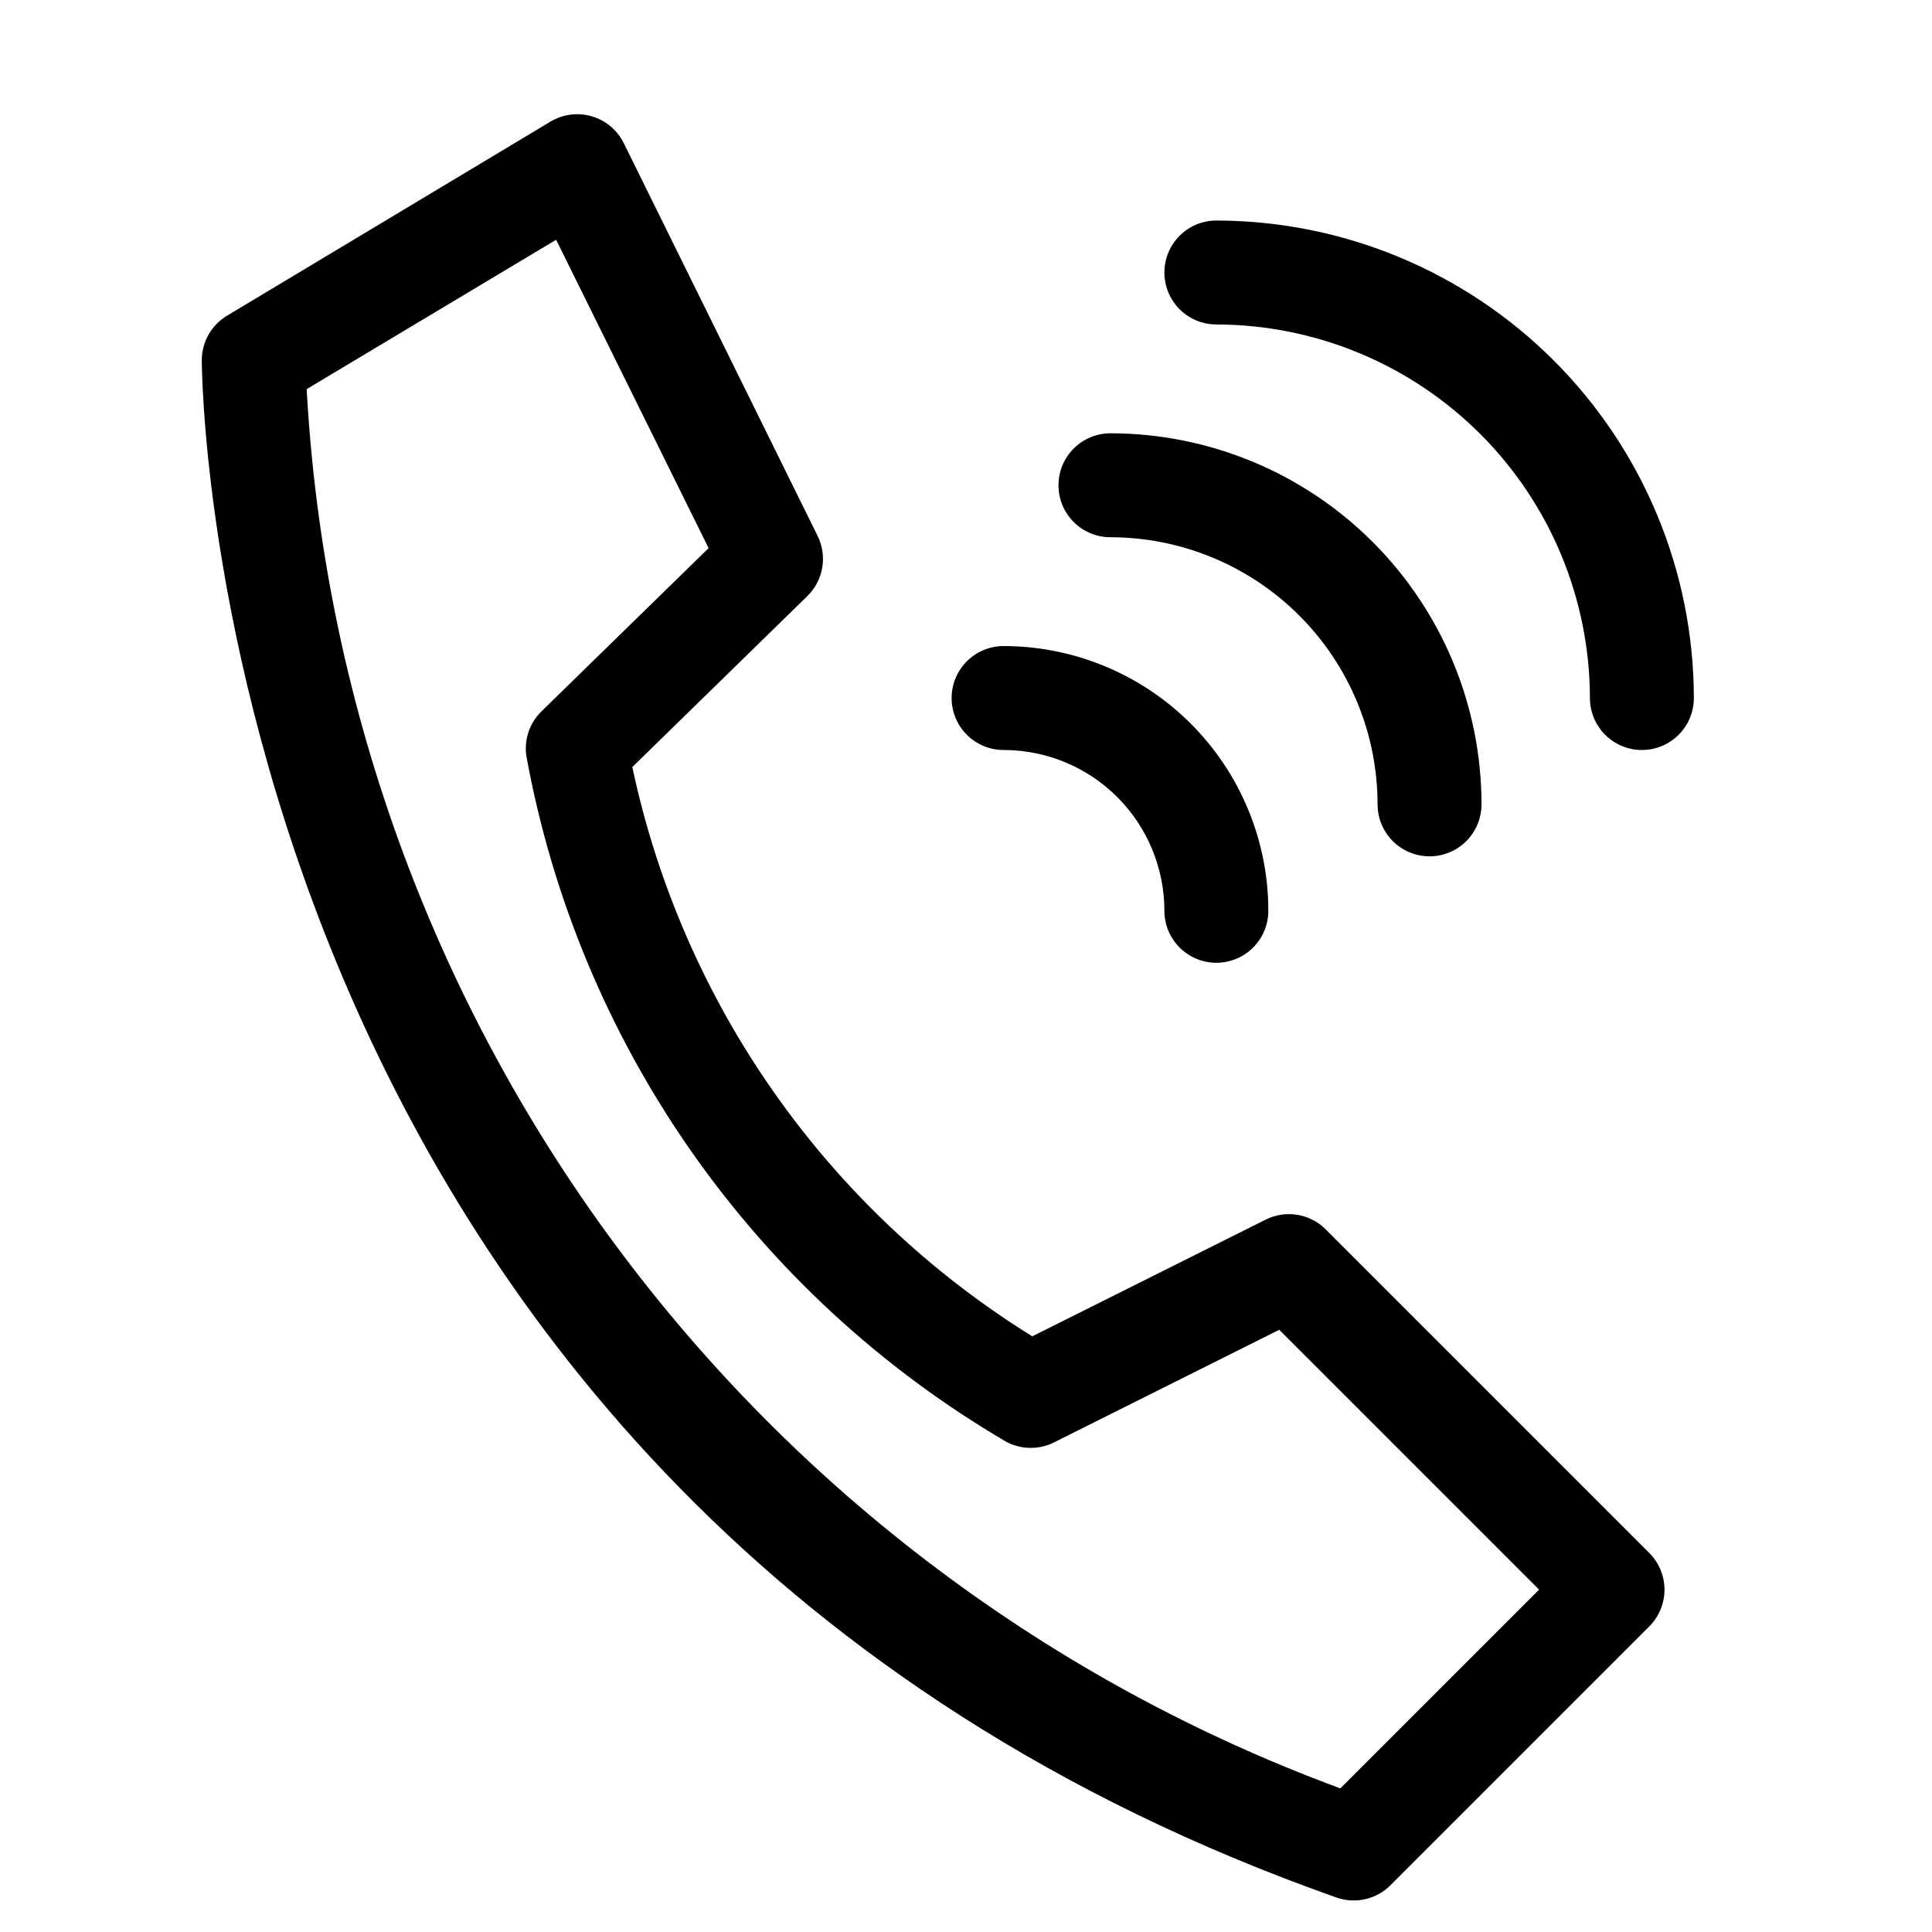 <svg xmlns="http://www.w3.org/2000/svg" xmlns:xlink="http://www.w3.org/1999/xlink" width="1080" zoomAndPan="magnify" viewBox="0 0 810 810" height="1080" preserveAspectRatio="xMidYMid meet" version="1.0"><defs><clipPath id="931d79a7aa"><path d="M 0 9.379 L 810 9.379 L 810 809.629 L 0 809.629 Z M 0 9.379 " clip-rule="nonzero"/></clipPath></defs><g clip-path="url(#931d79a7aa)"><path fill="#000000" d="M 408.906 -213.59 C 398.566 -213.59 388.23 -213.336 377.902 -212.828 C 367.574 -212.32 357.262 -211.559 346.973 -210.547 C 336.68 -209.531 326.422 -208.266 316.191 -206.75 C 305.961 -205.23 295.777 -203.465 285.633 -201.445 C 275.492 -199.43 265.406 -197.164 255.375 -194.652 C 245.344 -192.141 235.379 -189.383 225.484 -186.379 C 215.586 -183.379 205.77 -180.137 196.035 -176.652 C 186.297 -173.168 176.652 -169.445 167.098 -165.488 C 157.543 -161.531 148.094 -157.344 138.746 -152.922 C 129.398 -148.5 120.164 -143.852 111.043 -138.977 C 101.922 -134.102 92.93 -129.008 84.059 -123.691 C 75.188 -118.375 66.453 -112.844 57.855 -107.098 C 49.258 -101.352 40.805 -95.398 32.5 -89.238 C 24.191 -83.078 16.043 -76.719 8.051 -70.16 C 0.055 -63.598 -7.773 -56.848 -15.434 -49.902 C -23.098 -42.957 -30.586 -35.828 -37.898 -28.516 C -45.207 -21.203 -52.336 -13.715 -59.281 -6.055 C -66.227 1.609 -72.98 9.438 -79.539 17.43 C -86.102 25.422 -92.461 33.574 -98.621 41.879 C -104.781 50.184 -110.734 58.637 -116.477 67.234 C -122.223 75.836 -127.754 84.566 -133.07 93.438 C -138.387 102.309 -143.484 111.305 -148.355 120.422 C -153.23 129.543 -157.879 138.777 -162.301 148.125 C -166.723 157.473 -170.914 166.926 -174.871 176.48 C -178.828 186.031 -182.547 195.68 -186.031 205.414 C -189.516 215.152 -192.758 224.969 -195.762 234.863 C -198.762 244.758 -201.52 254.723 -204.031 264.754 C -206.543 274.785 -208.809 284.871 -210.828 295.016 C -212.844 305.156 -214.613 315.344 -216.129 325.57 C -217.648 335.801 -218.914 346.062 -219.926 356.352 C -220.938 366.645 -221.699 376.953 -222.207 387.281 C -222.715 397.609 -222.969 407.945 -222.969 418.285 C -222.969 428.629 -222.715 438.961 -222.207 449.293 C -221.699 459.621 -220.938 469.93 -219.926 480.223 C -218.914 490.512 -217.648 500.773 -216.129 511.004 C -214.613 521.23 -212.844 531.418 -210.828 541.559 C -208.809 551.703 -206.543 561.789 -204.031 571.82 C -201.52 581.852 -198.762 591.812 -195.762 601.711 C -192.758 611.605 -189.516 621.422 -186.031 631.16 C -182.547 640.895 -178.828 650.539 -174.871 660.094 C -170.914 669.648 -166.723 679.102 -162.301 688.449 C -157.879 697.797 -153.23 707.031 -148.355 716.152 C -143.484 725.27 -138.387 734.266 -133.07 743.137 C -127.754 752.004 -122.223 760.738 -116.477 769.336 C -110.734 777.938 -104.781 786.387 -98.621 794.695 C -92.461 803 -86.102 811.148 -79.539 819.145 C -72.98 827.137 -66.227 834.965 -59.281 842.629 C -52.336 850.289 -45.207 857.777 -37.898 865.09 C -30.586 872.402 -23.098 879.531 -15.434 886.477 C -7.773 893.418 0.055 900.172 8.051 906.734 C 16.043 913.293 24.191 919.652 32.5 925.812 C 40.805 931.973 49.258 937.926 57.855 943.672 C 66.453 949.418 75.188 954.949 84.059 960.266 C 92.926 965.582 101.922 970.676 111.043 975.551 C 120.164 980.426 129.398 985.074 138.746 989.496 C 148.094 993.918 157.543 998.105 167.098 1002.062 C 176.652 1006.02 186.297 1009.742 196.035 1013.227 C 205.77 1016.707 215.586 1019.953 225.484 1022.953 C 235.379 1025.957 245.344 1028.711 255.375 1031.227 C 265.406 1033.738 275.492 1036.004 285.633 1038.02 C 295.777 1040.039 305.961 1041.805 316.191 1043.324 C 326.422 1044.84 336.68 1046.105 346.973 1047.121 C 357.262 1048.133 367.574 1048.895 377.902 1049.402 C 388.23 1049.906 398.566 1050.16 408.906 1050.16 C 419.246 1050.16 429.582 1049.906 439.91 1049.402 C 450.238 1048.895 460.551 1048.133 470.84 1047.121 C 481.133 1046.105 491.395 1044.84 501.621 1043.324 C 511.852 1041.805 522.035 1040.039 532.18 1038.02 C 542.32 1036.004 552.41 1033.738 562.441 1031.227 C 572.473 1028.711 582.434 1025.957 592.332 1022.953 C 602.227 1019.953 612.043 1016.707 621.777 1013.227 C 631.516 1009.742 641.16 1006.02 650.715 1002.062 C 660.27 998.105 669.719 993.918 679.066 989.496 C 688.418 985.074 697.648 980.426 706.77 975.551 C 715.891 970.676 724.887 965.582 733.754 960.266 C 742.625 954.949 751.359 949.418 759.957 943.672 C 768.555 937.926 777.008 931.973 785.312 925.812 C 793.621 919.652 801.77 913.293 809.766 906.734 C 817.758 900.172 825.586 893.418 833.246 886.477 C 840.91 879.531 848.398 872.402 855.711 865.09 C 863.023 857.777 870.148 850.289 877.094 842.629 C 884.039 834.965 890.793 827.137 897.352 819.145 C 903.914 811.148 910.273 803 916.434 794.695 C 922.594 786.387 928.547 777.938 934.293 769.336 C 940.035 760.738 945.566 752.004 950.883 743.137 C 956.199 734.266 961.297 725.27 966.172 716.152 C 971.047 707.031 975.691 697.797 980.113 688.449 C 984.535 679.102 988.727 669.648 992.684 660.094 C 996.641 650.539 1000.359 640.895 1003.844 631.16 C 1007.328 621.422 1010.57 611.605 1013.574 601.711 C 1016.574 591.812 1019.332 581.852 1021.844 571.82 C 1024.359 561.789 1026.621 551.703 1028.641 541.559 C 1030.656 531.418 1032.426 521.23 1033.941 511.004 C 1035.461 500.773 1036.727 490.512 1037.738 480.223 C 1038.754 469.93 1039.512 459.621 1040.02 449.293 C 1040.527 438.961 1040.781 428.629 1040.781 418.285 C 1040.777 407.945 1040.52 397.613 1040.008 387.285 C 1039.496 376.961 1038.73 366.652 1037.711 356.363 C 1036.695 346.07 1035.426 335.812 1033.902 325.586 C 1032.383 315.359 1030.609 305.176 1028.59 295.035 C 1026.57 284.895 1024.301 274.809 1021.785 264.781 C 1019.27 254.754 1016.508 244.789 1013.504 234.898 C 1010.5 225.004 1007.254 215.191 1003.77 205.457 C 1000.285 195.723 996.562 186.078 992.602 176.527 C 988.641 166.973 984.453 157.527 980.027 148.18 C 975.605 138.832 970.957 129.602 966.082 120.484 C 961.203 111.367 956.109 102.371 950.793 93.504 C 945.477 84.637 939.941 75.906 934.199 67.309 C 928.453 58.711 922.5 50.262 916.34 41.957 C 910.18 33.652 903.82 25.504 897.258 17.512 C 890.699 9.52 883.949 1.691 877.004 -5.969 C 870.059 -13.629 862.934 -21.117 855.621 -28.426 C 848.309 -35.738 840.824 -42.867 833.16 -49.809 C 825.5 -56.754 817.676 -63.508 809.684 -70.066 C 801.691 -76.625 793.543 -82.984 785.238 -89.145 C 776.934 -95.305 768.48 -101.258 759.887 -107.004 C 751.289 -112.75 742.559 -118.281 733.688 -123.598 C 724.82 -128.914 715.828 -134.012 706.711 -138.887 C 697.594 -143.762 688.359 -148.414 679.016 -152.836 C 669.668 -157.258 660.219 -161.449 650.668 -165.406 C 641.117 -169.367 631.473 -173.09 621.738 -176.574 C 612.004 -180.062 602.191 -183.309 592.297 -186.312 C 582.402 -189.316 572.441 -192.074 562.414 -194.59 C 552.383 -197.105 542.297 -199.375 532.156 -201.395 C 522.02 -203.418 511.836 -205.188 501.605 -206.711 C 491.379 -208.23 481.121 -209.5 470.832 -210.52 C 460.543 -211.535 450.234 -212.301 439.906 -212.812 C 429.578 -213.324 419.246 -213.582 408.906 -213.59 Z M 408.906 1006.586 C 399.277 1006.586 389.656 1006.348 380.039 1005.875 C 370.426 1005.402 360.824 1004.695 351.242 1003.75 C 341.66 1002.809 332.109 1001.629 322.586 1000.215 C 313.062 998.805 303.578 997.16 294.137 995.281 C 284.691 993.402 275.301 991.293 265.961 988.953 C 256.621 986.613 247.348 984.047 238.133 981.254 C 228.918 978.457 219.781 975.438 210.715 972.195 C 201.648 968.949 192.672 965.488 183.773 961.801 C 174.879 958.117 166.082 954.219 157.379 950.102 C 148.672 945.984 140.078 941.656 131.586 937.117 C 123.094 932.578 114.719 927.836 106.461 922.887 C 98.203 917.938 90.07 912.785 82.066 907.438 C 74.062 902.09 66.191 896.547 58.457 890.812 C 50.727 885.078 43.137 879.156 35.695 873.047 C 28.254 866.938 20.965 860.652 13.832 854.188 C 6.695 847.719 -0.273 841.082 -7.082 834.277 C -13.891 827.469 -20.527 820.496 -26.992 813.363 C -33.457 806.23 -39.746 798.941 -45.852 791.5 C -51.961 784.055 -57.883 776.469 -63.617 768.734 C -69.355 761 -74.895 753.133 -80.246 745.129 C -85.594 737.121 -90.742 728.988 -95.691 720.73 C -100.645 712.473 -105.387 704.098 -109.926 695.609 C -114.465 687.117 -118.793 678.52 -122.906 669.816 C -127.023 661.113 -130.926 652.312 -134.609 643.418 C -138.293 634.523 -141.758 625.543 -145 616.477 C -148.246 607.414 -151.266 598.273 -154.059 589.059 C -156.855 579.848 -159.422 570.57 -161.762 561.23 C -164.098 551.891 -166.207 542.5 -168.086 533.059 C -169.965 523.613 -171.609 514.133 -173.023 504.609 C -174.438 495.086 -175.613 485.531 -176.559 475.949 C -177.5 466.367 -178.211 456.77 -178.684 447.152 C -179.156 437.535 -179.391 427.914 -179.391 418.285 C -179.391 408.66 -179.156 399.035 -178.684 389.422 C -178.211 379.805 -177.5 370.207 -176.559 360.625 C -175.613 351.043 -174.438 341.488 -173.023 331.965 C -171.609 322.441 -169.965 312.957 -168.086 303.516 C -166.207 294.074 -164.098 284.68 -161.762 275.344 C -159.422 266.004 -156.855 256.727 -154.059 247.512 C -151.266 238.301 -148.246 229.16 -145 220.094 C -141.758 211.031 -138.293 202.051 -134.609 193.156 C -130.926 184.262 -127.023 175.461 -122.906 166.758 C -118.793 158.055 -114.465 149.457 -109.926 140.965 C -105.387 132.473 -100.645 124.098 -95.691 115.84 C -90.742 107.582 -85.594 99.453 -80.246 91.445 C -74.895 83.441 -69.355 75.57 -63.617 67.84 C -57.883 60.105 -51.961 52.516 -45.852 45.074 C -39.746 37.633 -33.457 30.344 -26.992 23.211 C -20.527 16.078 -13.891 9.105 -7.082 2.297 C -0.273 -4.512 6.695 -11.148 13.832 -17.613 C 20.965 -24.078 28.254 -30.367 35.695 -36.473 C 43.137 -42.582 50.727 -48.504 58.457 -54.238 C 66.191 -59.973 74.062 -65.516 82.066 -70.863 C 90.07 -76.215 98.203 -81.363 106.461 -86.312 C 114.719 -91.262 123.094 -96.008 131.586 -100.547 C 140.078 -105.082 148.672 -109.41 157.379 -113.527 C 166.082 -117.645 174.879 -121.543 183.773 -125.23 C 192.672 -128.914 201.648 -132.379 210.715 -135.621 C 219.781 -138.863 228.918 -141.883 238.133 -144.68 C 247.348 -147.473 256.621 -150.039 265.961 -152.379 C 275.301 -154.719 284.691 -156.828 294.137 -158.707 C 303.578 -160.586 313.062 -162.23 322.586 -163.645 C 332.109 -165.055 341.66 -166.234 351.242 -167.18 C 360.824 -168.121 370.426 -168.828 380.039 -169.301 C 389.656 -169.773 399.277 -170.012 408.906 -170.012 C 418.535 -170.012 428.156 -169.773 437.773 -169.301 C 447.391 -168.828 456.988 -168.121 466.57 -167.18 C 476.152 -166.234 485.703 -165.055 495.227 -163.645 C 504.75 -162.23 514.234 -160.586 523.676 -158.707 C 533.121 -156.828 542.512 -154.719 551.852 -152.379 C 561.191 -150.039 570.469 -147.473 579.68 -144.68 C 588.895 -141.883 598.031 -138.863 607.098 -135.621 C 616.164 -132.379 625.145 -128.914 634.039 -125.23 C 642.934 -121.543 651.734 -117.645 660.438 -113.527 C 669.141 -109.41 677.738 -105.082 686.227 -100.547 C 694.719 -96.008 703.094 -91.262 711.352 -86.312 C 719.609 -81.363 727.742 -76.215 735.746 -70.863 C 743.754 -65.516 751.621 -59.973 759.355 -54.238 C 767.09 -48.504 774.676 -42.582 782.117 -36.473 C 789.562 -30.367 796.848 -24.078 803.984 -17.613 C 811.117 -11.148 818.086 -4.512 824.895 2.297 C 831.703 9.105 838.34 16.078 844.805 23.211 C 851.273 30.344 857.559 37.633 863.668 45.074 C 869.773 52.516 875.695 60.105 881.43 67.84 C 887.168 75.57 892.707 83.441 898.059 91.445 C 903.406 99.453 908.555 107.582 913.508 115.84 C 918.457 124.098 923.199 132.473 927.738 140.965 C 932.277 149.457 936.605 158.055 940.723 166.758 C 944.836 175.461 948.738 184.262 952.422 193.156 C 956.105 202.051 959.57 211.031 962.812 220.094 C 966.059 229.16 969.078 238.301 971.871 247.512 C 974.668 256.727 977.234 266.004 979.574 275.344 C 981.914 284.68 984.023 294.074 985.898 303.516 C 987.777 312.957 989.422 322.441 990.836 331.965 C 992.25 341.488 993.426 351.043 994.371 360.625 C 995.316 370.207 996.023 379.805 996.496 389.422 C 996.969 399.035 997.203 408.66 997.203 418.285 C 997.199 427.914 996.961 437.535 996.484 447.148 C 996.008 456.766 995.297 466.363 994.348 475.941 C 993.398 485.523 992.219 495.074 990.801 504.594 C 989.387 514.117 987.738 523.598 985.855 533.039 C 983.977 542.48 981.863 551.871 979.523 561.207 C 977.18 570.547 974.609 579.82 971.812 589.031 C 969.016 598.242 965.996 607.379 962.75 616.441 C 959.504 625.508 956.039 634.484 952.352 643.379 C 948.668 652.27 944.766 661.07 940.648 669.77 C 936.531 678.473 932.199 687.066 927.66 695.555 C 923.121 704.047 918.379 712.418 913.426 720.676 C 908.477 728.934 903.328 737.062 897.977 745.066 C 892.629 753.07 887.086 760.938 881.352 768.668 C 875.617 776.402 869.695 783.988 863.586 791.43 C 857.48 798.871 851.191 806.156 844.727 813.289 C 838.262 820.422 831.625 827.391 824.82 834.199 C 818.012 841.008 811.043 847.645 803.91 854.109 C 796.777 860.574 789.488 866.859 782.047 872.965 C 774.605 879.074 767.02 884.996 759.289 890.73 C 751.559 896.465 743.688 902.008 735.684 907.359 C 727.68 912.707 719.551 917.855 711.293 922.809 C 703.039 927.758 694.664 932.504 686.176 937.043 C 677.688 941.582 669.09 945.91 660.391 950.027 C 651.688 954.145 642.891 958.047 633.996 961.734 C 625.105 965.418 616.125 968.883 607.062 972.129 C 598 975.375 588.863 978.398 579.652 981.195 C 570.441 983.992 561.164 986.559 551.828 988.902 C 542.488 991.246 533.102 993.355 523.66 995.238 C 514.219 997.117 504.738 998.766 495.215 1000.184 C 485.691 1001.598 476.141 1002.781 466.562 1003.727 C 456.98 1004.676 447.383 1005.387 437.77 1005.863 C 428.156 1006.34 418.535 1006.578 408.906 1006.586 Z M 408.906 1006.586 " fill-opacity="1" fill-rule="evenodd"/></g><path fill="#000000" d="M 555.809 515.422 C 555.004 514.617 554.145 513.883 553.227 513.211 C 552.309 512.543 551.344 511.949 550.332 511.43 C 549.32 510.914 548.277 510.477 547.195 510.121 C 546.117 509.766 545.016 509.5 543.895 509.316 C 542.773 509.133 541.645 509.039 540.508 509.031 C 539.375 509.027 538.242 509.109 537.121 509.277 C 535.996 509.449 534.895 509.707 533.812 510.051 C 532.73 510.391 531.68 510.816 530.664 511.324 L 432.789 560.262 C 427.48 556.969 422.258 553.547 417.121 549.992 C 411.988 546.438 406.945 542.754 401.992 538.945 C 397.043 535.133 392.195 531.203 387.441 527.148 C 382.691 523.094 378.043 518.922 373.504 514.637 C 368.961 510.348 364.531 505.945 360.211 501.434 C 355.891 496.922 351.688 492.305 347.602 487.582 C 343.516 482.859 339.551 478.035 335.707 473.113 C 331.863 468.188 328.145 463.172 324.555 458.062 C 320.965 452.949 317.504 447.75 314.176 442.465 C 310.848 437.18 307.652 431.816 304.594 426.371 C 301.535 420.922 298.617 415.402 295.84 409.809 C 293.059 404.219 290.422 398.559 287.926 392.832 C 285.43 387.105 283.082 381.32 280.879 375.473 C 278.676 369.629 276.621 363.734 274.715 357.785 C 272.812 351.836 271.055 345.844 269.453 339.809 C 267.848 333.77 266.398 327.699 265.102 321.59 L 338.441 249.945 C 339.262 249.148 340.012 248.293 340.695 247.379 C 341.383 246.465 341.988 245.5 342.523 244.488 C 343.055 243.477 343.504 242.434 343.875 241.352 C 344.242 240.27 344.523 239.164 344.719 238.039 C 344.914 236.914 345.02 235.777 345.035 234.637 C 345.051 233.492 344.977 232.355 344.812 231.227 C 344.652 230.094 344.398 228.984 344.062 227.891 C 343.727 226.801 343.305 225.742 342.801 224.715 L 261.527 60.035 C 261.195 59.363 260.828 58.707 260.43 58.074 C 260.031 57.438 259.602 56.824 259.137 56.234 C 258.676 55.645 258.184 55.078 257.66 54.539 C 257.141 54 256.594 53.488 256.02 53.004 C 255.445 52.52 254.848 52.07 254.227 51.648 C 253.605 51.227 252.965 50.836 252.305 50.48 C 251.645 50.125 250.965 49.805 250.273 49.52 C 249.578 49.234 248.871 48.988 248.152 48.773 C 247.434 48.562 246.703 48.387 245.965 48.25 C 245.227 48.113 244.484 48.016 243.738 47.953 C 242.988 47.895 242.238 47.871 241.488 47.891 C 240.738 47.906 239.992 47.961 239.25 48.055 C 238.504 48.152 237.766 48.285 237.035 48.453 C 236.305 48.625 235.586 48.832 234.875 49.078 C 234.168 49.32 233.473 49.602 232.793 49.918 C 232.109 50.234 231.449 50.586 230.805 50.973 L 95.148 132.375 C 93.535 133.344 92.078 134.504 90.766 135.852 C 89.453 137.203 88.336 138.695 87.414 140.332 C 86.488 141.973 85.789 143.699 85.312 145.52 C 84.836 147.34 84.602 149.188 84.602 151.07 C 84.602 151.07 84.168 627.461 560.297 795.539 C 561.262 795.879 562.242 796.148 563.246 796.352 C 564.25 796.555 565.262 796.684 566.281 796.742 C 567.305 796.801 568.324 796.789 569.344 796.707 C 570.363 796.621 571.371 796.465 572.367 796.238 C 573.367 796.012 574.344 795.719 575.297 795.355 C 576.254 794.988 577.18 794.562 578.074 794.066 C 578.973 793.574 579.828 793.02 580.645 792.402 C 581.461 791.789 582.23 791.117 582.957 790.395 L 691.465 681.887 C 691.969 681.383 692.445 680.855 692.898 680.305 C 693.352 679.75 693.777 679.18 694.172 678.586 C 694.57 677.992 694.934 677.383 695.27 676.754 C 695.609 676.121 695.914 675.48 696.184 674.82 C 696.457 674.16 696.699 673.488 696.906 672.809 C 697.113 672.125 697.285 671.434 697.426 670.734 C 697.562 670.031 697.668 669.328 697.738 668.617 C 697.809 667.906 697.844 667.195 697.844 666.484 C 697.844 665.77 697.809 665.059 697.738 664.348 C 697.668 663.637 697.562 662.934 697.426 662.234 C 697.285 661.535 697.113 660.844 696.906 660.16 C 696.699 659.477 696.457 658.805 696.184 658.145 C 695.914 657.488 695.609 656.844 695.27 656.215 C 694.934 655.586 694.57 654.973 694.172 654.379 C 693.777 653.785 693.352 653.215 692.898 652.664 C 692.445 652.109 691.969 651.582 691.465 651.078 Z M 561.949 749.781 C 554.402 747 546.91 744.078 539.469 741.023 C 532.027 737.969 524.645 734.781 517.32 731.457 C 509.996 728.133 502.734 724.68 495.535 721.09 C 488.336 717.504 481.203 713.785 474.137 709.941 C 467.074 706.094 460.082 702.121 453.16 698.02 C 446.242 693.918 439.398 689.695 432.633 685.344 C 425.863 680.996 419.18 676.527 412.574 671.934 C 405.973 667.344 399.453 662.633 393.02 657.801 C 386.586 652.973 380.242 648.031 373.988 642.969 C 367.738 637.91 361.578 632.738 355.512 627.457 C 349.445 622.176 343.48 616.781 337.609 611.281 C 331.738 605.781 325.973 600.18 320.305 594.469 C 314.641 588.758 309.078 582.949 303.625 577.035 C 298.168 571.125 292.824 565.117 287.586 559.012 C 282.352 552.906 277.227 546.707 272.215 540.414 C 267.203 534.125 262.309 527.742 257.531 521.273 C 252.75 514.805 248.09 508.25 243.547 501.609 C 239.008 494.969 234.586 488.25 230.289 481.453 C 225.992 474.652 221.82 467.777 217.773 460.824 C 213.727 453.875 209.805 446.852 206.016 439.758 C 202.223 432.664 198.559 425.504 195.027 418.277 C 191.496 411.051 188.094 403.762 184.828 396.41 C 181.562 389.062 178.43 381.656 175.43 374.191 C 172.43 366.727 169.57 359.211 166.844 351.645 C 164.121 344.074 161.531 336.461 159.086 328.797 C 156.637 321.137 154.328 313.434 152.16 305.688 C 149.992 297.941 147.965 290.156 146.078 282.336 C 144.191 274.52 142.449 266.668 140.848 258.785 C 139.246 250.902 137.789 242.992 136.477 235.055 C 135.164 227.121 133.996 219.164 132.973 211.184 C 131.949 203.207 131.07 195.211 130.336 187.203 C 129.602 179.191 129.016 171.172 128.57 163.141 L 233.16 100.52 L 297.086 229.812 L 227.016 298.23 C 225.793 299.422 224.73 300.738 223.82 302.176 C 222.91 303.617 222.176 305.145 221.625 306.754 C 221.07 308.367 220.715 310.023 220.551 311.719 C 220.383 313.414 220.418 315.105 220.652 316.793 C 222 324.219 223.543 331.598 225.289 338.938 C 227.035 346.277 228.977 353.566 231.113 360.801 C 233.25 368.035 235.578 375.211 238.102 382.32 C 240.625 389.43 243.34 396.465 246.242 403.43 C 249.145 410.395 252.23 417.273 255.504 424.07 C 258.777 430.867 262.23 437.574 265.863 444.184 C 269.496 450.797 273.305 457.305 277.289 463.711 C 281.273 470.117 285.43 476.414 289.75 482.594 C 294.074 488.777 298.562 494.84 303.211 500.781 C 307.859 506.723 312.668 512.535 317.629 518.215 C 322.594 523.898 327.703 529.445 332.965 534.852 C 338.227 540.258 343.629 545.52 349.172 550.637 C 354.719 555.75 360.395 560.715 366.207 565.523 C 372.02 570.336 377.957 574.984 384.02 579.477 C 390.082 583.969 396.262 588.293 402.555 592.449 C 408.852 596.609 415.254 600.594 421.762 604.406 C 423.301 605.238 424.914 605.879 426.605 606.324 C 428.297 606.766 430.016 607.004 431.766 607.035 C 433.512 607.066 435.238 606.887 436.945 606.504 C 438.652 606.117 440.285 605.535 441.852 604.754 L 536.328 557.516 L 645.273 666.461 Z M 561.949 749.781 " fill-opacity="1" fill-rule="evenodd"/><path fill="#000000" d="M 420.758 314.441 C 421.863 314.441 422.965 314.469 424.066 314.523 C 425.168 314.578 426.27 314.656 427.367 314.766 C 428.465 314.875 429.559 315.008 430.652 315.172 C 431.742 315.332 432.828 315.52 433.91 315.738 C 434.992 315.953 436.07 316.195 437.141 316.461 C 438.211 316.73 439.273 317.023 440.328 317.344 C 441.387 317.664 442.434 318.012 443.473 318.383 C 444.508 318.754 445.539 319.152 446.559 319.574 C 447.578 319.996 448.586 320.441 449.582 320.914 C 450.582 321.387 451.566 321.883 452.539 322.402 C 453.512 322.922 454.473 323.465 455.418 324.031 C 456.363 324.602 457.297 325.191 458.215 325.801 C 459.129 326.414 460.031 327.051 460.918 327.707 C 461.805 328.363 462.676 329.043 463.527 329.742 C 464.379 330.445 465.215 331.164 466.031 331.906 C 466.852 332.645 467.648 333.406 468.43 334.188 C 469.211 334.965 469.969 335.766 470.711 336.582 C 471.453 337.402 472.172 338.234 472.871 339.09 C 473.57 339.941 474.25 340.812 474.906 341.695 C 475.566 342.582 476.199 343.484 476.812 344.402 C 477.426 345.32 478.016 346.25 478.582 347.199 C 479.148 348.145 479.695 349.105 480.215 350.078 C 480.734 351.051 481.23 352.035 481.703 353.031 C 482.172 354.031 482.621 355.039 483.043 356.059 C 483.465 357.078 483.863 358.105 484.234 359.145 C 484.605 360.184 484.949 361.23 485.27 362.285 C 485.59 363.344 485.887 364.406 486.152 365.477 C 486.422 366.547 486.664 367.621 486.879 368.703 C 487.094 369.785 487.281 370.871 487.445 371.965 C 487.605 373.055 487.742 374.148 487.852 375.25 C 487.957 376.348 488.039 377.445 488.094 378.547 C 488.148 379.648 488.176 380.754 488.176 381.855 C 488.176 382.57 488.211 383.281 488.277 383.992 C 488.348 384.703 488.453 385.406 488.594 386.105 C 488.73 386.805 488.906 387.496 489.113 388.18 C 489.32 388.863 489.559 389.535 489.832 390.195 C 490.105 390.852 490.41 391.496 490.746 392.129 C 491.082 392.758 491.449 393.367 491.848 393.961 C 492.242 394.555 492.668 395.125 493.121 395.68 C 493.574 396.23 494.051 396.758 494.555 397.262 C 495.062 397.766 495.59 398.246 496.141 398.699 C 496.691 399.152 497.266 399.574 497.859 399.973 C 498.453 400.367 499.062 400.734 499.691 401.07 C 500.32 401.41 500.965 401.715 501.625 401.984 C 502.285 402.258 502.957 402.5 503.637 402.707 C 504.32 402.914 505.012 403.086 505.711 403.227 C 506.414 403.367 507.117 403.469 507.828 403.539 C 508.539 403.609 509.25 403.645 509.965 403.645 C 510.676 403.645 511.391 403.609 512.098 403.539 C 512.809 403.469 513.516 403.367 514.215 403.227 C 514.914 403.086 515.605 402.914 516.289 402.707 C 516.973 402.5 517.641 402.258 518.301 401.984 C 518.961 401.715 519.605 401.41 520.234 401.07 C 520.863 400.734 521.477 400.367 522.066 399.973 C 522.66 399.574 523.234 399.152 523.785 398.699 C 524.336 398.246 524.867 397.766 525.371 397.262 C 525.875 396.758 526.352 396.23 526.805 395.68 C 527.258 395.125 527.684 394.555 528.078 393.961 C 528.477 393.367 528.844 392.758 529.18 392.129 C 529.516 391.496 529.82 390.852 530.094 390.195 C 530.367 389.535 530.605 388.863 530.812 388.18 C 531.02 387.496 531.195 386.805 531.332 386.105 C 531.473 385.406 531.578 384.703 531.648 383.992 C 531.719 383.281 531.75 382.57 531.75 381.855 C 531.75 380.039 531.707 378.223 531.617 376.41 C 531.527 374.598 531.391 372.785 531.215 370.977 C 531.035 369.172 530.812 367.367 530.543 365.57 C 530.277 363.777 529.969 361.988 529.613 360.207 C 529.258 358.426 528.859 356.652 528.418 354.891 C 527.977 353.129 527.492 351.379 526.961 349.641 C 526.434 347.902 525.863 346.18 525.254 344.469 C 524.641 342.758 523.988 341.066 523.293 339.387 C 522.598 337.711 521.859 336.051 521.082 334.41 C 520.305 332.766 519.488 331.145 518.633 329.543 C 517.777 327.941 516.883 326.363 515.949 324.805 C 515.012 323.246 514.043 321.711 513.031 320.203 C 512.023 318.691 510.977 317.207 509.895 315.75 C 508.812 314.289 507.695 312.859 506.543 311.453 C 505.391 310.051 504.207 308.676 502.984 307.332 C 501.766 305.984 500.516 304.668 499.23 303.387 C 497.945 302.102 496.629 300.848 495.285 299.629 C 493.938 298.41 492.566 297.223 491.16 296.07 C 489.758 294.918 488.324 293.801 486.867 292.719 C 485.406 291.637 483.922 290.594 482.414 289.582 C 480.902 288.574 479.371 287.602 477.812 286.668 C 476.254 285.734 474.676 284.84 473.074 283.98 C 471.469 283.125 469.848 282.309 468.207 281.531 C 466.566 280.754 464.906 280.02 463.227 279.324 C 461.551 278.629 459.855 277.977 458.145 277.363 C 456.438 276.75 454.711 276.18 452.973 275.652 C 451.234 275.125 449.488 274.641 447.727 274.199 C 445.965 273.758 444.191 273.359 442.41 273.004 C 440.629 272.648 438.84 272.336 437.043 272.07 C 435.246 271.805 433.445 271.582 431.637 271.402 C 429.828 271.223 428.02 271.09 426.207 271 C 424.391 270.91 422.574 270.863 420.758 270.863 C 420.047 270.863 419.336 270.898 418.625 270.969 C 417.914 271.039 417.207 271.145 416.508 271.281 C 415.809 271.422 415.117 271.594 414.434 271.801 C 413.75 272.008 413.082 272.25 412.422 272.523 C 411.762 272.797 411.117 273.102 410.488 273.438 C 409.859 273.773 409.246 274.141 408.656 274.535 C 408.062 274.934 407.488 275.355 406.938 275.809 C 406.387 276.262 405.855 276.742 405.352 277.246 C 404.848 277.75 404.371 278.277 403.918 278.828 C 403.465 279.383 403.039 279.953 402.645 280.547 C 402.246 281.141 401.879 281.754 401.543 282.383 C 401.207 283.012 400.902 283.656 400.629 284.312 C 400.355 284.973 400.117 285.645 399.91 286.328 C 399.703 287.012 399.527 287.703 399.391 288.402 C 399.25 289.102 399.145 289.809 399.074 290.516 C 399.008 291.227 398.973 291.938 398.973 292.652 C 398.973 293.367 399.008 294.078 399.074 294.789 C 399.145 295.5 399.25 296.203 399.391 296.902 C 399.527 297.602 399.703 298.293 399.91 298.977 C 400.117 299.66 400.355 300.332 400.629 300.992 C 400.902 301.648 401.207 302.293 401.543 302.922 C 401.879 303.555 402.246 304.164 402.645 304.758 C 403.039 305.352 403.465 305.922 403.918 306.477 C 404.371 307.027 404.848 307.555 405.352 308.059 C 405.855 308.562 406.387 309.043 406.938 309.496 C 407.488 309.949 408.062 310.371 408.656 310.77 C 409.246 311.164 409.859 311.531 410.488 311.867 C 411.117 312.203 411.762 312.508 412.422 312.781 C 413.082 313.055 413.75 313.297 414.434 313.504 C 415.117 313.711 415.809 313.883 416.508 314.023 C 417.207 314.16 417.914 314.266 418.625 314.336 C 419.336 314.406 420.047 314.441 420.758 314.441 Z M 420.758 314.441 " fill-opacity="1" fill-rule="evenodd"/><path fill="#000000" d="M 465.559 225.238 C 467.391 225.238 469.223 225.285 471.051 225.379 C 472.883 225.469 474.707 225.605 476.531 225.785 C 478.355 225.965 480.172 226.191 481.984 226.461 C 483.797 226.73 485.602 227.047 487.402 227.406 C 489.199 227.762 490.984 228.164 492.762 228.613 C 494.539 229.059 496.305 229.547 498.059 230.078 C 499.812 230.613 501.551 231.188 503.277 231.805 C 505 232.426 506.711 233.086 508.402 233.785 C 510.094 234.488 511.77 235.23 513.426 236.016 C 515.082 236.801 516.719 237.625 518.336 238.488 C 519.949 239.352 521.543 240.254 523.113 241.199 C 524.688 242.141 526.234 243.121 527.758 244.141 C 529.281 245.156 530.777 246.211 532.25 247.305 C 533.723 248.395 535.168 249.523 536.582 250.688 C 538 251.848 539.387 253.047 540.742 254.277 C 542.102 255.508 543.43 256.77 544.723 258.066 C 546.02 259.363 547.281 260.688 548.516 262.047 C 549.746 263.402 550.941 264.789 552.105 266.207 C 553.266 267.625 554.395 269.066 555.484 270.539 C 556.578 272.012 557.633 273.508 558.652 275.031 C 559.668 276.555 560.648 278.102 561.594 279.676 C 562.535 281.246 563.438 282.84 564.301 284.457 C 565.168 286.07 565.992 287.707 566.773 289.363 C 567.559 291.02 568.301 292.695 569.004 294.387 C 569.707 296.082 570.367 297.789 570.984 299.516 C 571.602 301.238 572.176 302.98 572.711 304.73 C 573.242 306.484 573.73 308.25 574.18 310.027 C 574.625 311.805 575.027 313.594 575.387 315.391 C 575.742 317.188 576.059 318.992 576.328 320.805 C 576.598 322.617 576.824 324.434 577.004 326.258 C 577.184 328.082 577.32 329.906 577.414 331.738 C 577.504 333.57 577.551 335.398 577.551 337.234 C 577.551 337.945 577.586 338.656 577.656 339.367 C 577.727 340.078 577.832 340.785 577.969 341.484 C 578.109 342.184 578.281 342.875 578.488 343.559 C 578.695 344.242 578.938 344.91 579.211 345.57 C 579.484 346.23 579.789 346.875 580.125 347.504 C 580.461 348.133 580.828 348.746 581.223 349.336 C 581.621 349.93 582.043 350.504 582.496 351.055 C 582.949 351.605 583.43 352.137 583.934 352.641 C 584.438 353.145 584.965 353.621 585.52 354.074 C 586.07 354.527 586.641 354.953 587.234 355.348 C 587.828 355.746 588.441 356.113 589.07 356.449 C 589.699 356.785 590.344 357.09 591.004 357.363 C 591.66 357.637 592.332 357.875 593.016 358.082 C 593.699 358.289 594.391 358.465 595.09 358.602 C 595.789 358.742 596.496 358.848 597.203 358.918 C 597.914 358.984 598.629 359.02 599.34 359.02 C 600.055 359.02 600.766 358.984 601.477 358.918 C 602.188 358.848 602.891 358.742 603.59 358.602 C 604.293 358.465 604.984 358.289 605.664 358.082 C 606.348 357.875 607.02 357.637 607.68 357.363 C 608.34 357.09 608.98 356.785 609.613 356.449 C 610.242 356.113 610.852 355.746 611.445 355.348 C 612.039 354.953 612.613 354.527 613.164 354.074 C 613.715 353.621 614.242 353.145 614.746 352.641 C 615.254 352.137 615.73 351.605 616.184 351.055 C 616.637 350.504 617.062 349.93 617.457 349.336 C 617.855 348.746 618.219 348.133 618.555 347.504 C 618.895 346.875 619.199 346.23 619.473 345.57 C 619.742 344.91 619.984 344.242 620.191 343.559 C 620.398 342.875 620.57 342.184 620.711 341.484 C 620.852 340.785 620.953 340.078 621.023 339.367 C 621.094 338.656 621.129 337.945 621.129 337.234 C 621.129 334.688 621.062 332.145 620.938 329.602 C 620.812 327.059 620.625 324.52 620.371 321.988 C 620.121 319.453 619.809 316.926 619.434 314.41 C 619.059 311.891 618.625 309.383 618.125 306.887 C 617.629 304.391 617.07 301.91 616.449 299.438 C 615.832 296.969 615.152 294.52 614.41 292.082 C 613.672 289.645 612.871 287.23 612.016 284.832 C 611.156 282.438 610.238 280.062 609.266 277.711 C 608.289 275.359 607.258 273.035 606.168 270.73 C 605.078 268.43 603.934 266.16 602.734 263.914 C 601.535 261.668 600.277 259.453 598.969 257.273 C 597.66 255.09 596.297 252.938 594.883 250.82 C 593.469 248.707 592.004 246.625 590.488 244.582 C 588.969 242.535 587.406 240.531 585.789 238.562 C 584.176 236.594 582.512 234.668 580.801 232.781 C 579.094 230.895 577.34 229.051 575.539 227.25 C 573.738 225.453 571.895 223.695 570.008 221.988 C 568.121 220.277 566.195 218.617 564.227 217 C 562.262 215.387 560.254 213.82 558.211 212.301 C 556.164 210.785 554.086 209.32 551.969 207.906 C 549.852 206.492 547.703 205.129 545.52 203.82 C 543.336 202.512 541.121 201.258 538.875 200.055 C 536.633 198.855 534.359 197.711 532.059 196.621 C 529.758 195.531 527.43 194.5 525.078 193.527 C 522.727 192.551 520.352 191.633 517.957 190.777 C 515.559 189.918 513.145 189.117 510.707 188.379 C 508.273 187.641 505.82 186.961 503.352 186.34 C 500.883 185.719 498.398 185.16 495.902 184.664 C 493.406 184.168 490.898 183.73 488.379 183.355 C 485.863 182.98 483.336 182.668 480.805 182.418 C 478.27 182.168 475.73 181.977 473.191 181.852 C 470.648 181.727 468.102 181.66 465.559 181.66 C 464.844 181.66 464.133 181.695 463.422 181.766 C 462.711 181.836 462.008 181.941 461.305 182.078 C 460.605 182.219 459.914 182.391 459.234 182.598 C 458.551 182.805 457.879 183.047 457.219 183.32 C 456.559 183.594 455.914 183.898 455.285 184.234 C 454.656 184.57 454.047 184.938 453.453 185.332 C 452.859 185.73 452.285 186.152 451.734 186.605 C 451.184 187.059 450.656 187.539 450.148 188.043 C 449.645 188.547 449.168 189.074 448.715 189.625 C 448.262 190.18 447.836 190.75 447.441 191.344 C 447.043 191.938 446.68 192.547 446.34 193.18 C 446.004 193.809 445.699 194.453 445.426 195.109 C 445.152 195.77 444.914 196.441 444.707 197.125 C 444.5 197.809 444.328 198.5 444.188 199.199 C 444.047 199.898 443.945 200.602 443.875 201.312 C 443.805 202.023 443.77 202.734 443.77 203.449 C 443.77 204.164 443.805 204.875 443.875 205.586 C 443.945 206.297 444.047 207 444.188 207.699 C 444.328 208.398 444.5 209.09 444.707 209.773 C 444.914 210.457 445.152 211.129 445.426 211.789 C 445.699 212.445 446.004 213.09 446.34 213.719 C 446.68 214.352 447.043 214.961 447.441 215.555 C 447.836 216.148 448.262 216.719 448.715 217.273 C 449.168 217.824 449.645 218.352 450.148 218.855 C 450.656 219.359 451.184 219.84 451.734 220.293 C 452.285 220.746 452.859 221.168 453.453 221.566 C 454.047 221.961 454.656 222.328 455.285 222.664 C 455.914 223 456.559 223.305 457.219 223.578 C 457.879 223.852 458.551 224.094 459.234 224.301 C 459.914 224.508 460.605 224.68 461.305 224.82 C 462.008 224.957 462.711 225.062 463.422 225.133 C 464.133 225.203 464.844 225.238 465.559 225.238 Z M 465.559 225.238 " fill-opacity="1" fill-rule="evenodd"/><path fill="#000000" d="M 509.965 92.457 C 509.25 92.457 508.539 92.492 507.828 92.562 C 507.117 92.633 506.414 92.738 505.711 92.875 C 505.012 93.016 504.32 93.188 503.637 93.395 C 502.957 93.602 502.285 93.844 501.625 94.117 C 500.965 94.391 500.32 94.695 499.691 95.031 C 499.062 95.367 498.453 95.734 497.859 96.129 C 497.266 96.527 496.691 96.949 496.141 97.402 C 495.59 97.855 495.062 98.336 494.555 98.84 C 494.051 99.344 493.574 99.871 493.121 100.422 C 492.668 100.977 492.242 101.547 491.848 102.141 C 491.449 102.734 491.082 103.344 490.746 103.977 C 490.41 104.605 490.105 105.25 489.832 105.906 C 489.559 106.566 489.32 107.238 489.113 107.922 C 488.906 108.605 488.73 109.297 488.594 109.996 C 488.453 110.695 488.348 111.398 488.277 112.109 C 488.211 112.82 488.176 113.531 488.176 114.246 C 488.176 114.961 488.211 115.672 488.277 116.383 C 488.348 117.094 488.453 117.797 488.594 118.496 C 488.73 119.195 488.906 119.887 489.113 120.57 C 489.32 121.254 489.559 121.926 489.832 122.586 C 490.105 123.242 490.41 123.887 490.746 124.516 C 491.082 125.145 491.449 125.758 491.848 126.352 C 492.242 126.945 492.668 127.516 493.121 128.07 C 493.574 128.621 494.051 129.148 494.555 129.652 C 495.062 130.156 495.59 130.637 496.141 131.09 C 496.691 131.543 497.266 131.965 497.859 132.363 C 498.453 132.758 499.062 133.125 499.691 133.461 C 500.32 133.797 500.965 134.102 501.625 134.375 C 502.285 134.648 502.957 134.891 503.637 135.098 C 504.32 135.305 505.012 135.477 505.711 135.617 C 506.414 135.754 507.117 135.859 507.828 135.93 C 508.539 136 509.25 136.035 509.965 136.035 C 512.523 136.039 515.086 136.105 517.645 136.234 C 520.203 136.367 522.758 136.559 525.305 136.812 C 527.855 137.066 530.398 137.383 532.93 137.766 C 535.465 138.145 537.988 138.586 540.5 139.086 C 543.012 139.59 545.512 140.156 547.996 140.781 C 550.48 141.406 552.945 142.09 555.398 142.836 C 557.848 143.582 560.281 144.391 562.691 145.254 C 565.102 146.121 567.492 147.043 569.859 148.027 C 572.223 149.008 574.562 150.047 576.879 151.145 C 579.195 152.242 581.48 153.395 583.742 154.605 C 586 155.812 588.227 157.078 590.422 158.395 C 592.621 159.715 594.785 161.086 596.914 162.508 C 599.043 163.934 601.137 165.41 603.195 166.938 C 605.25 168.465 607.27 170.039 609.25 171.664 C 611.23 173.289 613.168 174.965 615.066 176.684 C 616.965 178.406 618.82 180.172 620.633 181.984 C 622.445 183.797 624.211 185.648 625.93 187.547 C 627.652 189.445 629.324 191.387 630.949 193.367 C 632.574 195.344 634.152 197.363 635.68 199.422 C 637.207 201.48 638.68 203.574 640.105 205.703 C 641.531 207.832 642.902 209.996 644.219 212.191 C 645.539 214.387 646.801 216.617 648.012 218.875 C 649.219 221.133 650.371 223.422 651.469 225.734 C 652.566 228.051 653.605 230.391 654.59 232.758 C 655.57 235.125 656.496 237.512 657.359 239.926 C 658.227 242.336 659.031 244.766 659.777 247.219 C 660.523 249.668 661.211 252.137 661.836 254.621 C 662.461 257.105 663.027 259.605 663.527 262.117 C 664.031 264.629 664.473 267.152 664.852 269.684 C 665.23 272.219 665.547 274.762 665.805 277.309 C 666.059 279.859 666.25 282.414 666.379 284.973 C 666.508 287.531 666.578 290.09 666.582 292.652 C 666.582 293.367 666.617 294.078 666.688 294.789 C 666.754 295.5 666.859 296.203 667 296.902 C 667.137 297.602 667.312 298.293 667.52 298.977 C 667.727 299.66 667.965 300.332 668.238 300.992 C 668.512 301.648 668.816 302.293 669.152 302.922 C 669.488 303.555 669.855 304.164 670.254 304.758 C 670.648 305.352 671.074 305.922 671.527 306.477 C 671.98 307.027 672.457 307.555 672.961 308.059 C 673.469 308.562 673.996 309.043 674.547 309.496 C 675.098 309.949 675.672 310.371 676.266 310.77 C 676.859 311.164 677.469 311.531 678.098 311.867 C 678.727 312.203 679.371 312.508 680.031 312.781 C 680.691 313.055 681.363 313.297 682.043 313.504 C 682.727 313.711 683.418 313.883 684.117 314.023 C 684.82 314.16 685.523 314.266 686.234 314.336 C 686.945 314.406 687.656 314.441 688.371 314.441 C 689.082 314.441 689.797 314.406 690.504 314.336 C 691.215 314.266 691.922 314.16 692.621 314.023 C 693.32 313.883 694.012 313.711 694.695 313.504 C 695.379 313.297 696.047 313.055 696.707 312.781 C 697.367 312.508 698.012 312.203 698.641 311.867 C 699.27 311.531 699.883 311.164 700.477 310.77 C 701.066 310.371 701.641 309.949 702.191 309.496 C 702.742 309.043 703.273 308.562 703.777 308.059 C 704.281 307.555 704.762 307.027 705.211 306.477 C 705.664 305.922 706.09 305.352 706.484 304.758 C 706.883 304.164 707.25 303.555 707.586 302.922 C 707.922 302.293 708.227 301.648 708.5 300.992 C 708.773 300.332 709.012 299.66 709.219 298.977 C 709.426 298.293 709.602 297.602 709.738 296.902 C 709.879 296.203 709.984 295.5 710.055 294.789 C 710.125 294.078 710.16 293.367 710.16 292.652 C 710.152 289.379 710.07 286.105 709.906 282.832 C 709.742 279.562 709.496 276.297 709.172 273.039 C 708.848 269.777 708.441 266.531 707.957 263.289 C 707.473 260.051 706.91 256.828 706.27 253.613 C 705.625 250.402 704.906 247.207 704.109 244.031 C 703.309 240.855 702.434 237.703 701.48 234.566 C 700.527 231.434 699.496 228.328 698.391 225.242 C 697.285 222.16 696.105 219.105 694.852 216.082 C 693.594 213.055 692.266 210.062 690.863 207.105 C 689.461 204.145 687.988 201.219 686.441 198.332 C 684.898 195.445 683.281 192.598 681.598 189.789 C 679.914 186.98 678.16 184.215 676.34 181.492 C 674.52 178.77 672.633 176.094 670.68 173.461 C 668.73 170.832 666.715 168.25 664.637 165.719 C 662.559 163.188 660.418 160.711 658.219 158.281 C 656.02 155.855 653.762 153.484 651.445 151.168 C 649.129 148.855 646.758 146.598 644.332 144.395 C 641.906 142.195 639.426 140.059 636.895 137.98 C 634.363 135.902 631.785 133.887 629.152 131.934 C 626.523 129.984 623.848 128.098 621.125 126.277 C 618.402 124.457 615.637 122.703 612.828 121.02 C 610.02 119.332 607.172 117.719 604.281 116.172 C 601.395 114.629 598.473 113.152 595.512 111.75 C 592.551 110.352 589.559 109.02 586.535 107.766 C 583.508 106.512 580.453 105.328 577.371 104.223 C 574.289 103.117 571.18 102.09 568.047 101.137 C 564.914 100.184 561.758 99.309 558.582 98.508 C 555.406 97.711 552.211 96.988 549 96.348 C 545.789 95.703 542.562 95.141 539.324 94.656 C 536.086 94.176 532.836 93.77 529.578 93.445 C 526.316 93.121 523.055 92.875 519.781 92.711 C 516.512 92.547 513.238 92.461 509.965 92.457 Z M 509.965 92.457 " fill-opacity="1" fill-rule="evenodd"/></svg>
